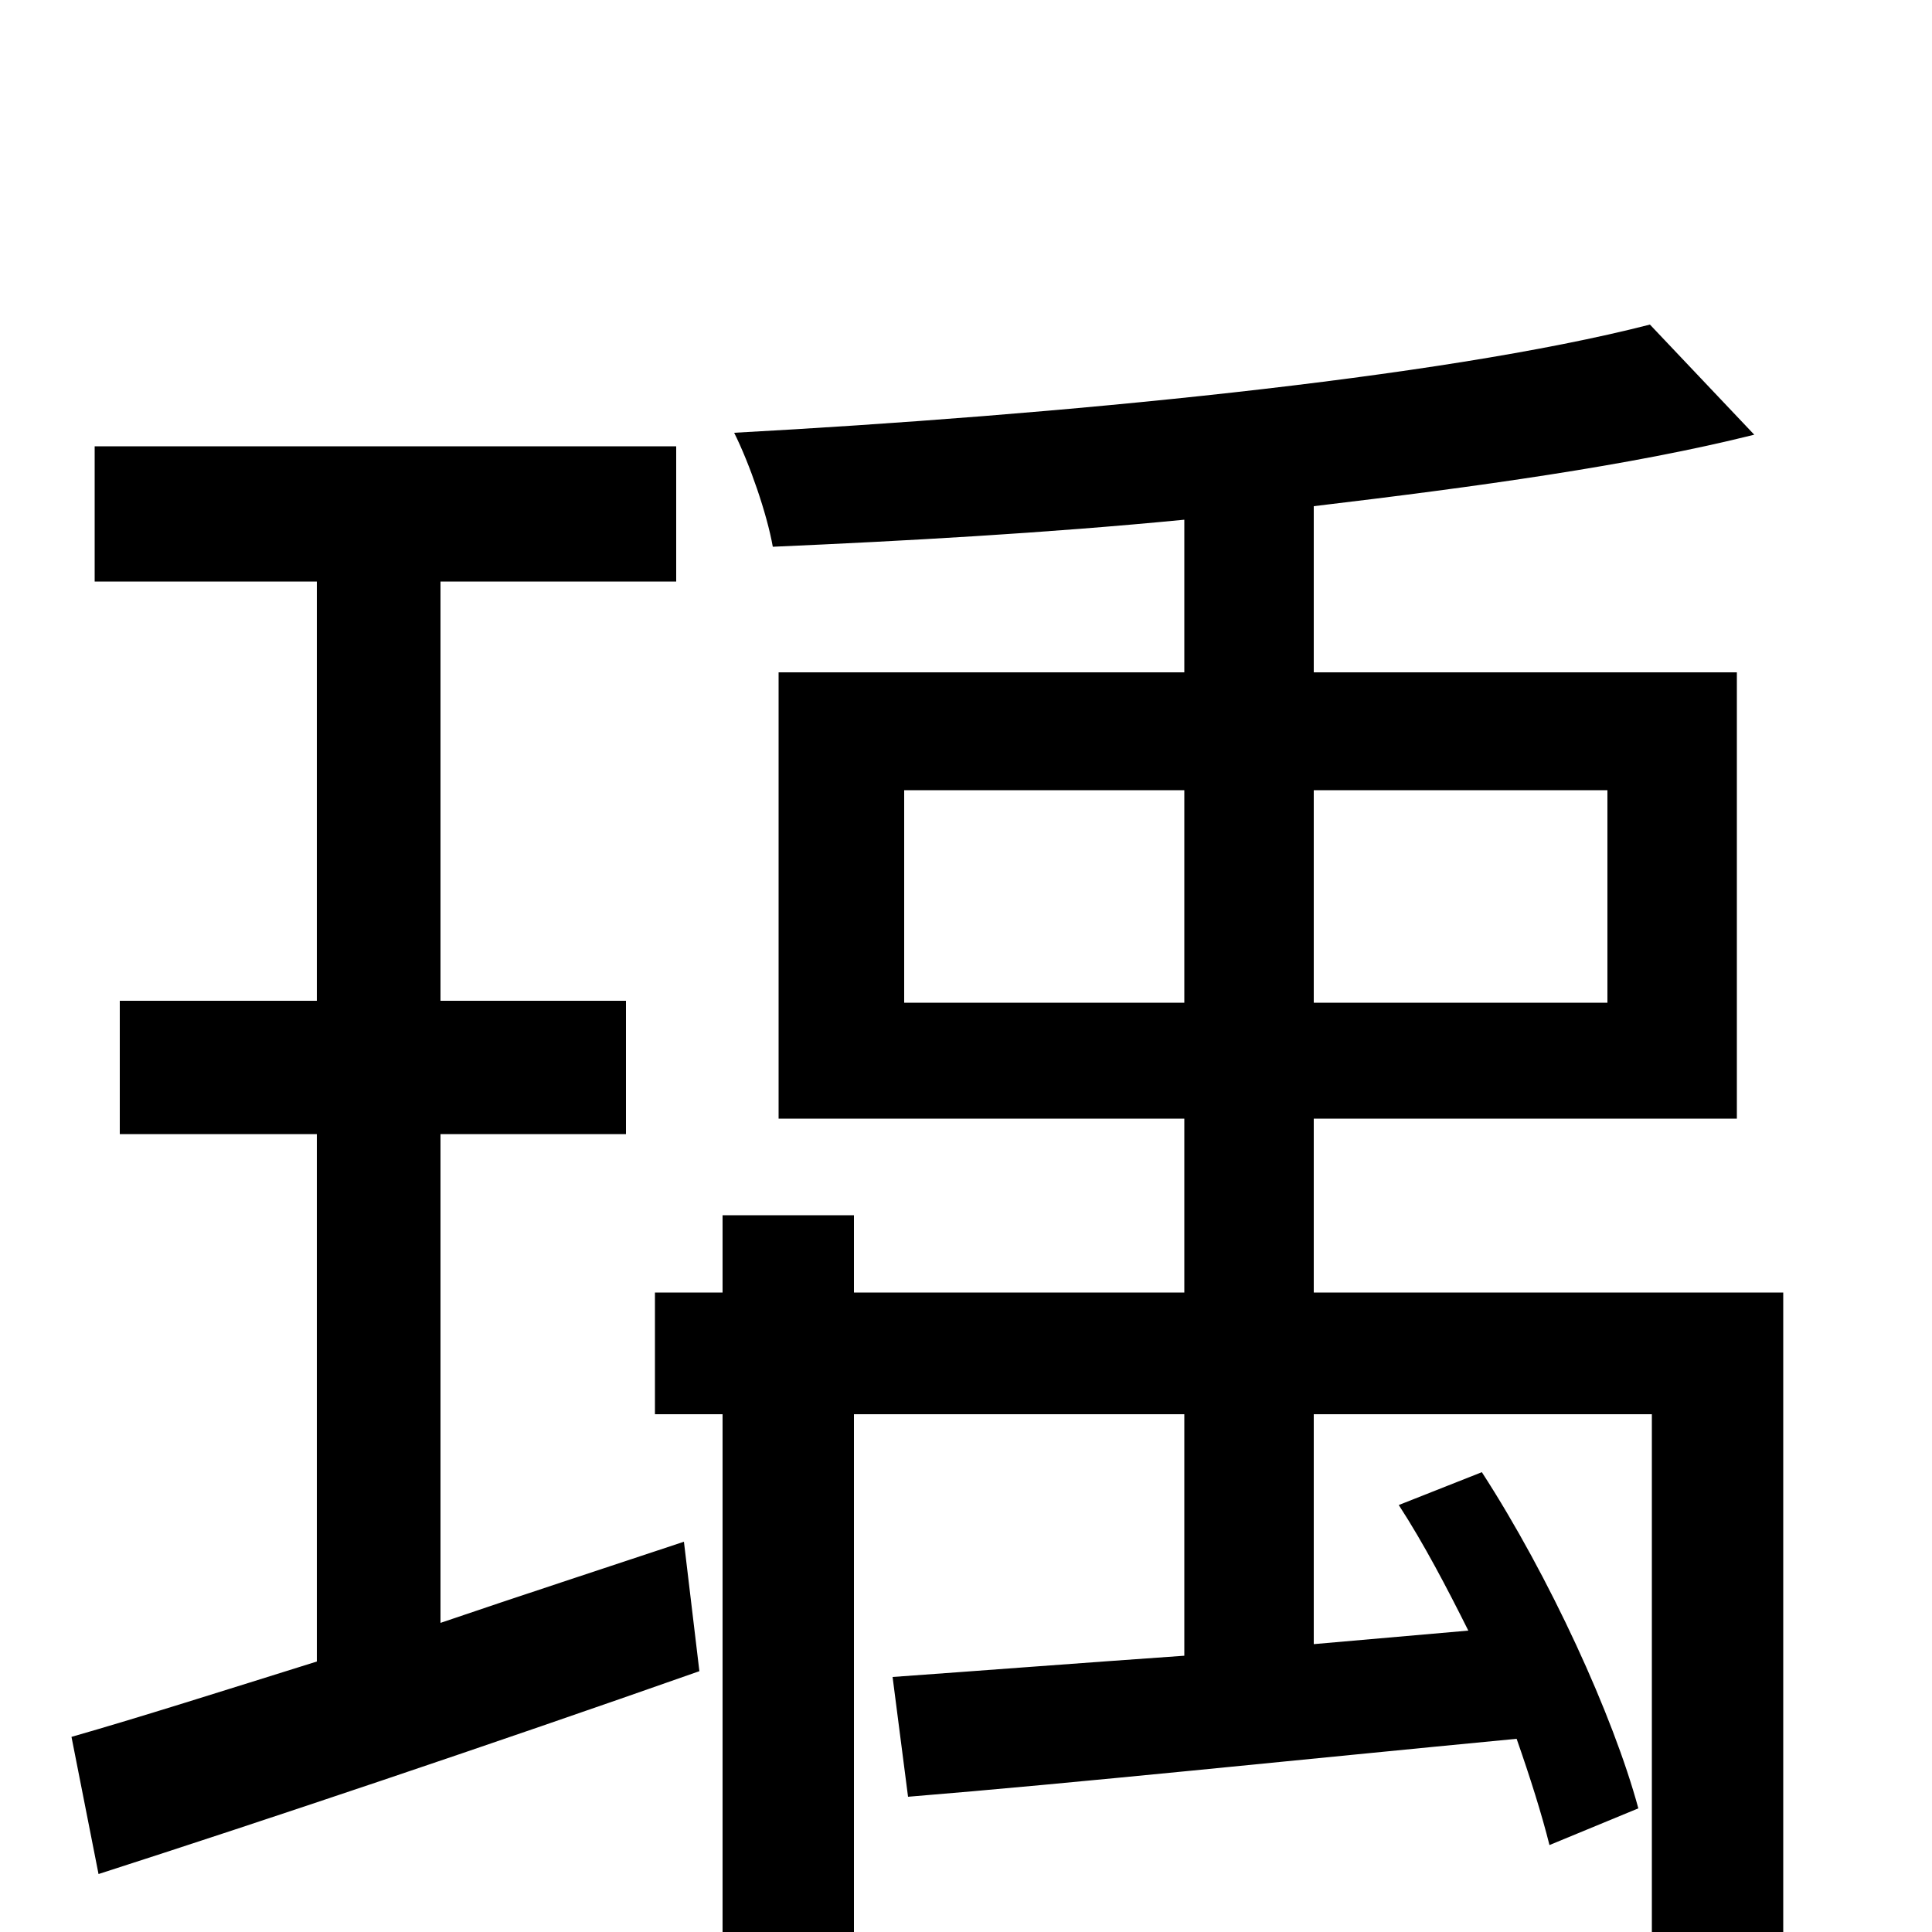 <svg xmlns="http://www.w3.org/2000/svg" viewBox="0 -1000 1000 1000">
	<path fill="#000000" d="M228 -413H324V-482H228V-699H350V-769H49V-699H164V-482H62V-413H164V-140C116 -125 72 -111 37 -101L51 -30C138 -58 254 -97 362 -135L354 -202C312 -188 269 -174 228 -160ZM468 -481V-591H613V-481ZM832 -591V-481H680V-591ZM923 -331H680V-421H899V-652H680V-738C764 -748 844 -759 908 -775L854 -832C745 -804 546 -785 380 -776C388 -760 397 -734 400 -717C468 -720 541 -724 613 -731V-652H403V-421H613V-331H442V-371H374V-331H339V-268H374V77H442V-268H613V-143C556 -139 504 -135 462 -132L470 -70C556 -77 670 -89 785 -100C792 -80 798 -61 802 -45L848 -64C835 -112 802 -184 767 -238L724 -221C737 -201 749 -178 760 -156L680 -149V-268H855V6C855 17 851 20 840 20C829 21 790 21 746 20C755 36 764 60 768 78C828 78 867 78 891 67C916 57 923 40 923 6Z"/>
</svg>
